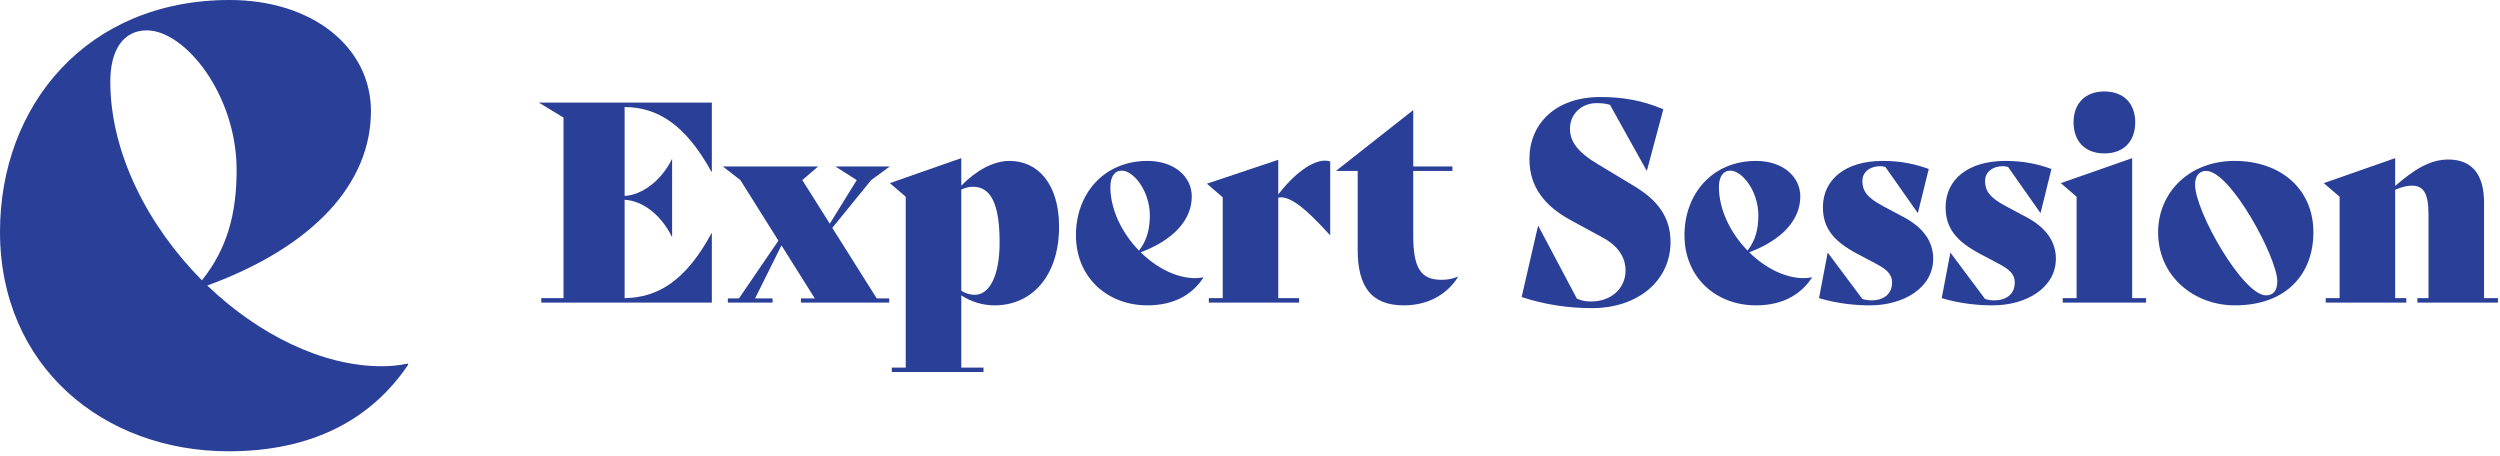 <svg width="1008" height="184" viewBox="0 0 1008 184" fill="none" xmlns="http://www.w3.org/2000/svg">
<path d="M286.904 69.36H287.016V41.36H217.24L227.208 47.408V120.208H218.248V122H287.016V94H286.904C276.376 113.488 265.064 119.984 251.848 120.208V80.56C259.128 80.896 266.632 86.72 270.888 95.456H271V64.208H270.888C266.744 72.72 258.904 78.656 251.848 78.992V43.152C265.064 43.264 276.376 50.096 286.904 69.36Z" fill="#293F98"/>
<path d="M335.581 91.872L351.261 72.608L358.765 67.12H336.813L345.437 72.608L334.573 90.192L323.485 72.608L329.869 67.12H291.453L298.509 72.608L313.853 97.024L297.949 120.32H293.469V122H311.501V120.32H304.445L315.085 98.928L328.525 120.32H322.925V122H358.541V120.32H353.501L335.581 91.872Z" fill="#293F98"/>
<path d="M407.079 64.88C400.471 64.88 393.527 68.8 387.591 74.848V63.76L358.807 73.84L365.191 79.328V148.208H359.591V150H396.551V148.208H387.591V119.088C391.399 121.552 395.879 123.12 401.031 123.12C416.151 123.12 427.015 111.136 427.015 91.424C427.015 74.064 418.391 64.88 407.079 64.88ZM393.079 118.864C391.175 118.864 389.159 118.304 387.591 117.184V76.416C389.159 75.744 390.615 75.296 392.295 75.296C399.799 75.296 403.047 82.8 403.047 97.808C403.047 111.248 398.903 118.864 393.079 118.864Z" fill="#293F98"/>
<path d="M485.114 111.808C484.106 112.032 482.986 112.144 481.866 112.144C474.362 112.144 466.298 108 459.914 101.728C473.354 96.688 480.522 88.512 480.522 79.216C480.522 71.04 473.242 64.88 462.714 64.88C444.794 64.88 433.818 78.432 433.818 94.784C433.818 112.144 446.81 123.12 462.602 123.12C473.018 123.12 480.522 119.088 485.226 111.92L485.114 111.808ZM452.298 68.8C457.114 68.8 463.61 77.088 463.61 86.832C463.61 92.544 462.378 97.024 459.242 101.056C452.522 94.112 447.706 84.704 447.706 75.408C447.706 71.264 449.386 68.8 452.298 68.8Z" fill="#293F98"/>
<path d="M534.214 64.768C529.062 64.768 521.782 70.032 515.398 78.432V64.432L486.614 74.064L492.998 79.552V120.208H487.398V122H523.798V120.208H515.398V79.664C519.318 78.992 524.582 81.904 536.23 94.784H536.342V65.104C535.67 64.88 534.998 64.768 534.214 64.768Z" fill="#293F98"/>
<path d="M587.74 111.584C585.5 112.48 583.596 112.816 581.132 112.816C572.844 112.816 569.82 108 569.82 95.008V68.912H585.612V67.12H569.82V44.384L538.796 68.8V68.912H547.42V100.72C547.42 115.28 552.684 123.12 566.012 123.12C576.316 123.12 583.708 118.304 587.852 111.696L587.74 111.584Z" fill="#293F98"/>
<path d="M641.862 124.24C660.566 124.24 673.558 113.04 673.558 97.584C673.558 87.392 668.182 80.56 658.774 74.96L644.102 66.112C635.814 61.184 633.014 56.816 633.014 51.888C633.014 45.728 637.942 41.584 643.654 41.584C645.894 41.584 646.902 41.696 649.142 42.256L663.926 68.8H664.038L670.646 44.048C661.91 40.352 653.958 39.12 645.222 39.12C626.966 39.12 616.662 50.096 616.662 64.096C616.662 75.408 622.822 83.024 633.238 88.736L646.006 95.68C652.502 99.152 655.414 103.744 655.414 109.12C655.414 116.288 649.59 121.552 641.638 121.552C639.622 121.552 638.278 121.44 635.814 120.432L620.246 91.088H620.134L613.526 119.76C622.598 122.784 632.342 124.24 641.862 124.24Z" fill="#293F98"/>
<path d="M730.475 111.808C729.467 112.032 728.347 112.144 727.227 112.144C719.723 112.144 711.659 108 705.275 101.728C718.715 96.688 725.883 88.512 725.883 79.216C725.883 71.04 718.603 64.88 708.075 64.88C690.155 64.88 679.179 78.432 679.179 94.784C679.179 112.144 692.171 123.12 707.963 123.12C718.379 123.12 725.883 119.088 730.587 111.92L730.475 111.808ZM697.659 68.8C702.475 68.8 708.971 77.088 708.971 86.832C708.971 92.544 707.739 97.024 704.603 101.056C697.883 94.112 693.067 84.704 693.067 75.408C693.067 71.264 694.747 68.8 697.659 68.8Z" fill="#293F98"/>
<path d="M753.928 123.12C767.704 123.12 779.464 115.952 779.464 104.304C779.464 97.36 775.432 91.76 767.704 87.616L759.304 83.136C752.696 79.664 750.904 76.864 750.904 72.944C750.904 69.808 753.368 67.008 758.296 67.008C758.856 67.008 759.64 67.12 760.2 67.344L773.192 85.824H773.304L777.672 68.128C772.184 66.112 766.36 64.88 759.08 64.88C744.184 64.88 735 72.272 735 83.584C735 92.096 739.48 97.36 748.776 102.288L756.168 106.208C760.872 108.672 762.888 110.576 762.888 113.936C762.888 118.528 759.528 121.104 754.6 121.104C753.256 121.104 752.472 120.992 750.904 120.544L737.016 101.952H736.904L733.432 120.208C741.272 122.56 748.664 123.12 753.928 123.12Z" fill="#293F98"/>
<path d="M803.394 123.12C817.17 123.12 828.93 115.952 828.93 104.304C828.93 97.36 824.898 91.76 817.17 87.616L808.77 83.136C802.162 79.664 800.37 76.864 800.37 72.944C800.37 69.808 802.834 67.008 807.762 67.008C808.322 67.008 809.106 67.12 809.666 67.344L822.658 85.824H822.77L827.138 68.128C821.65 66.112 815.826 64.88 808.546 64.88C793.65 64.88 784.466 72.272 784.466 83.584C784.466 92.096 788.946 97.36 798.242 102.288L805.634 106.208C810.338 108.672 812.354 110.576 812.354 113.936C812.354 118.528 808.994 121.104 804.066 121.104C802.722 121.104 801.938 120.992 800.37 120.544L786.482 101.952H786.37L782.898 120.208C790.738 122.56 798.13 123.12 803.394 123.12Z" fill="#293F98"/>
<path d="M848.492 61.856C856.444 61.856 860.924 56.816 860.924 49.312C860.924 41.92 856.444 36.88 848.492 36.88C840.54 36.88 836.06 41.92 836.06 49.312C836.06 56.816 840.54 61.856 848.492 61.856ZM831.692 122H865.292V120.208H859.692V63.76L830.908 73.84L837.292 79.328V120.208H831.692V122Z" fill="#293F98"/>
<path d="M901.065 123.12C922.345 123.12 932.761 110.016 932.761 93.664C932.761 76.08 919.433 64.88 900.953 64.88C882.697 64.88 870.153 77.648 870.153 93.664C870.153 111.696 884.937 123.12 901.065 123.12ZM913.609 119.088C904.425 119.088 885.049 85.376 885.049 74.4C885.049 70.928 886.729 68.912 889.529 68.912C899.385 68.912 918.201 103.968 918.201 113.376C918.201 117.184 916.633 119.088 913.609 119.088Z" fill="#293F98"/>
<path d="M1001.57 120.208V81.68C1001.57 70.256 996.645 64.32 987.125 64.32C979.509 64.32 973.013 68.688 965.733 74.96V63.76L936.949 73.84L943.333 79.328V120.208H937.733V122H970.213V120.208H965.733V76.528C967.973 75.52 970.213 74.848 972.453 74.848C977.045 74.848 979.173 77.76 979.173 86.496V120.208H974.693V122H1007.17V120.208H1001.57Z" fill="#293F98"/>
<path d="M164.273 146.619C161.045 147.319 157.458 147.669 153.871 147.669C129.84 147.669 104.016 134.721 83.571 115.125C126.612 99.379 149.567 73.834 149.567 44.79C149.567 19.246 126.253 0 92.538 0C35.15 0 0 42.341 0 93.43C0 147.669 41.606 181.961 92.179 181.961C125.536 181.961 149.567 169.364 164.632 146.969L164.273 146.619ZM59.181 12.247C74.604 12.247 95.407 38.142 95.407 68.585C95.407 86.432 91.462 100.429 81.419 113.026C59.899 91.331 44.476 61.937 44.476 32.893C44.476 19.946 49.856 12.247 59.181 12.247Z" fill="#293F98"/>
</svg>

